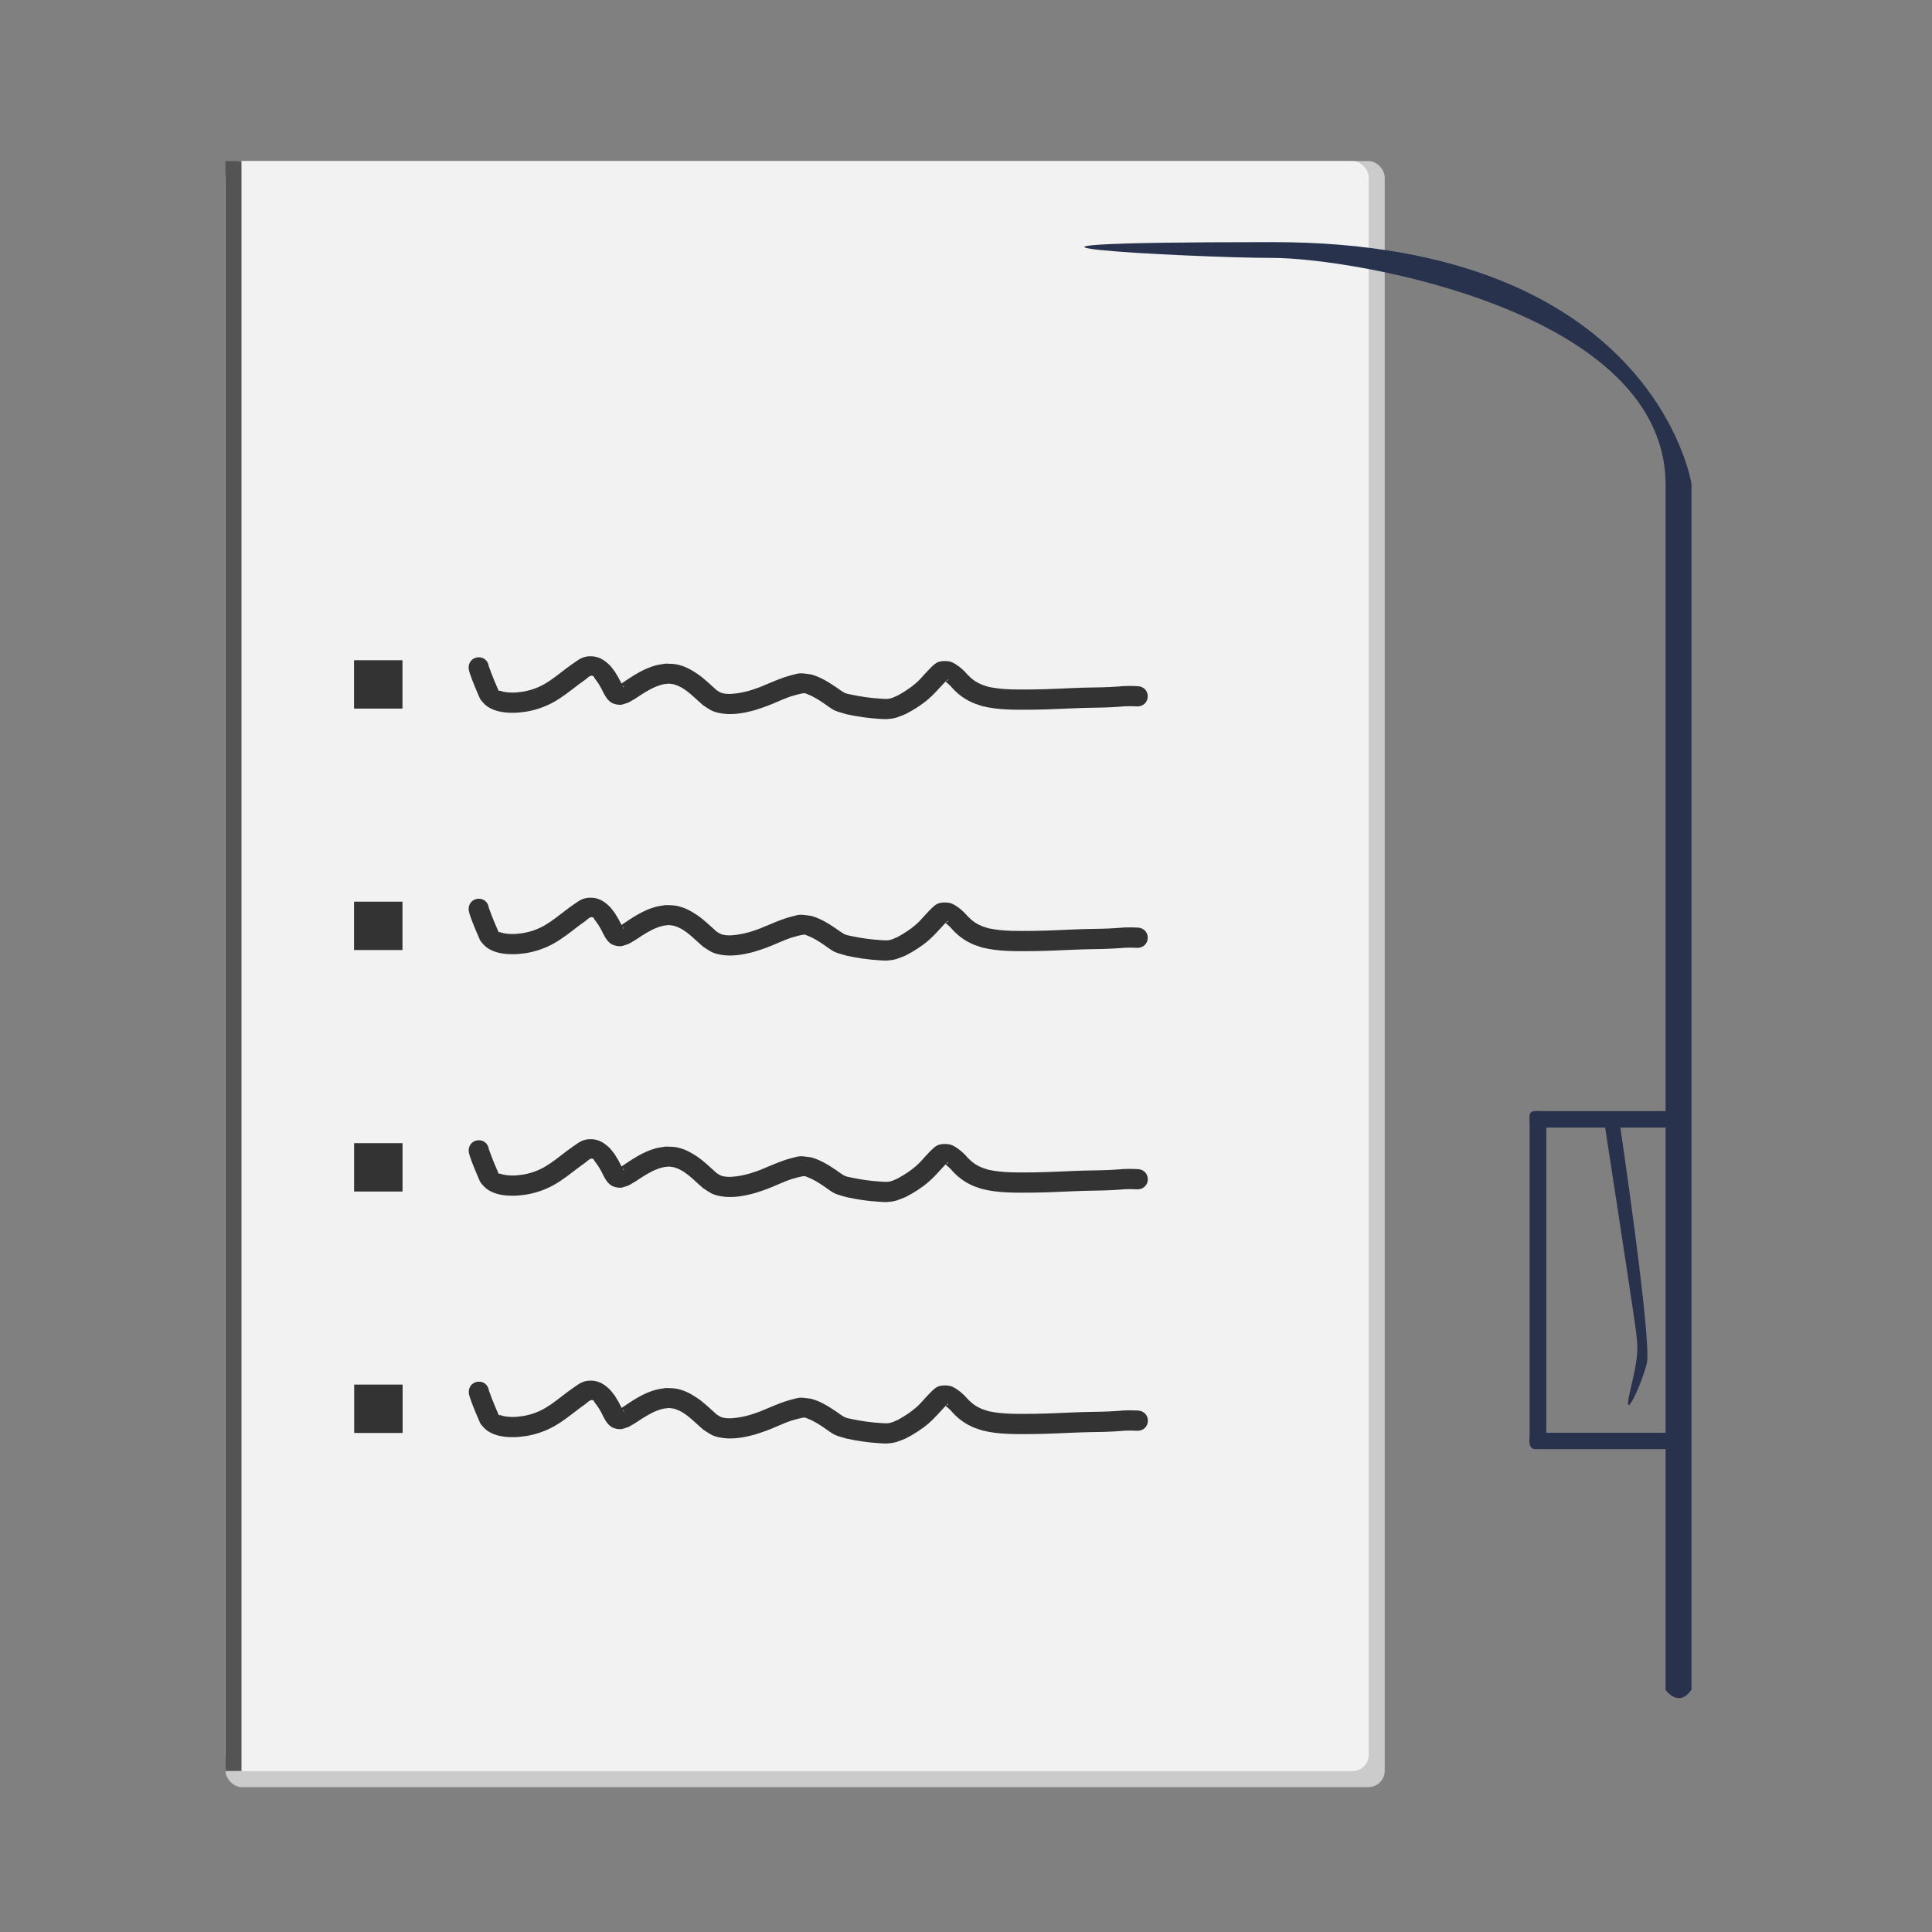 <?xml version="1.0" encoding="UTF-8" standalone="no"?>
<!-- Created with Inkscape (http://www.inkscape.org/) -->

<svg
   width="120"
   height="120"
   viewBox="0 0 120 120"
   version="1.1"
   id="svg1"
   inkscape:version="1.4.1 (93de688d07, 2025-03-30)"
   sodipodi:docname="launcher_icon.svg"
   xmlns:inkscape="http://www.inkscape.org/namespaces/inkscape"
   xmlns:sodipodi="http://sodipodi.sourceforge.net/DTD/sodipodi-0.dtd"
   xmlns="http://www.w3.org/2000/svg"
   xmlns:svg="http://www.w3.org/2000/svg">
  <rect x="0" y="0" width="120" height="120" fill="#808080" stroke="none"/>
  <sodipodi:namedview
     id="namedview1"
     pagecolor="#ffffff"
     bordercolor="#000000"
     borderopacity="0.25"
     inkscape:showpageshadow="2"
     inkscape:pageopacity="0.0"
     inkscape:pagecheckerboard="0"
     inkscape:deskcolor="#d1d1d1"
     inkscape:document-units="px"
     showgrid="true"
     inkscape:zoom="4"
     inkscape:cx="15.75"
     inkscape:cy="45.125"
     inkscape:window-width="1920"
     inkscape:window-height="1060"
     inkscape:window-x="0"
     inkscape:window-y="20"
     inkscape:window-maximized="0"
     inkscape:current-layer="layer5">
    <inkscape:grid
       id="grid4"
       units="px"
       originx="0"
       originy="0"
       spacingx="1"
       spacingy="1"
       empcolor="#0099e5"
       empopacity="0.302"
       color="#0099e5"
       opacity="0.149"
       empspacing="5"
       enabled="true"
       visible="true" />
  </sodipodi:namedview>
  <defs
     id="defs1" />
  <g
     inkscape:label="notebook"
     inkscape:groupmode="layer"
     id="layer1"
     style="display:inline;opacity:1">
    <rect
       style="fill:#cbcbcb;fill-opacity:1;stroke-width:0.921;paint-order:markers fill stroke"
       id="rect9"
       width="72.001"
       height="100.998"
       x="14.006"
       y="10.002"
       inkscape:label="shadow"
       ry="1.013" />
    <rect
       style="fill:#f2f2f2;fill-opacity:1;stroke-width:1;paint-order:markers fill stroke"
       id="rect15"
       width="71.005"
       height="100.004"
       x="14.006"
       y="10.002"
       inkscape:label="sheet"
       ry="1.007" />
    <rect
       style="fill:#545454;fill-opacity:1;stroke-width:0.834;paint-order:markers fill stroke"
       id="rect16"
       width="0.996"
       height="99.996"
       x="14.003"
       y="10.002"
       inkscape:label="left" />
    <g
       inkscape:groupmode="layer"
       id="layer2"
       inkscape:label="items">
      <g
         inkscape:groupmode="layer"
         id="layer3"
         inkscape:label="item">
        <path
           style="opacity:1;fill:#333333;fill-opacity:1;stroke:none;stroke-width:1;stroke-dasharray:none;stroke-opacity:1;paint-order:stroke markers fill"
           id="path38"
           d="m 29.124,86.564 c 0.018,0.071 0.032,0.143 0.054,0.213 0.027,0.089 0.16,0.446 0.186,0.515 0.119,0.309 0.248,0.612 0.38,0.915 0.042,0.085 0.067,0.18 0.126,0.254 0.115,0.145 0.24,0.289 0.391,0.397 0.504,0.362 1.188,0.425 1.786,0.403 0.223,-0.008 0.444,-0.047 0.666,-0.07 0.605,-0.107 1.186,-0.308 1.721,-0.611 0.527,-0.299 1.005,-0.685 1.486,-1.051 0.15,-0.109 0.297,-0.222 0.45,-0.327 0.127,-0.088 0.319,-0.34 0.504,-0.202 0.028,0.021 0.029,0.064 0.049,0.094 0.034,0.051 0.075,0.095 0.111,0.145 0.056,0.078 0.109,0.157 0.164,0.236 0.053,0.093 0.109,0.185 0.16,0.279 0.048,0.09 0.088,0.184 0.136,0.274 0.229,0.43 0.443,0.717 1.002,0.741 0.186,0.008 0.361,-0.09 0.541,-0.136 0.148,-0.086 0.299,-0.167 0.445,-0.258 0.139,-0.086 0.271,-0.184 0.41,-0.271 0.393,-0.247 0.81,-0.486 1.265,-0.597 0.129,-0.031 0.263,-0.036 0.394,-0.054 0.116,0.018 0.236,0.023 0.349,0.055 0.572,0.165 1.018,0.606 1.447,0.992 0.111,0.1 0.223,0.198 0.334,0.297 0.417,0.267 0.521,0.384 1.036,0.488 0.719,0.145 1.483,0.009 2.177,-0.185 0.242,-0.068 0.477,-0.16 0.715,-0.24 0.528,-0.193 1.03,-0.453 1.565,-0.628 0.117,-0.038 0.646,-0.187 0.789,-0.185 0.082,8.35e-4 0.155,0.051 0.232,0.077 0.374,0.145 0.71,0.365 1.04,0.591 0.197,0.135 0.452,0.338 0.672,0.427 0.223,0.09 0.458,0.143 0.688,0.214 0.661,0.145 1.332,0.243 2.008,0.283 0.175,0.01 0.35,0.028 0.524,0.015 0.539,-0.04 0.634,-0.118 1.133,-0.31 0.506,-0.263 0.992,-0.567 1.425,-0.941 0.354,-0.305 0.656,-0.663 0.976,-1.003 0.068,-0.065 0.137,-0.131 0.205,-0.196 0.013,0.007 0.051,0.009 0.04,0.02 -0.041,0.041 -0.114,0.043 -0.148,0.09 -0.014,0.019 0.021,0.042 0.038,0.059 0.04,0.04 0.088,0.071 0.13,0.109 0.048,0.044 0.093,0.092 0.14,0.137 0.303,0.356 0.66,0.658 1.073,0.88 0.352,0.189 0.492,0.219 0.869,0.348 1.049,0.262 2.137,0.23 3.209,0.224 1.057,-0.012 2.112,-0.08 3.168,-0.111 0.737,-0.015 1.474,-0.018 2.21,-0.076 0.336,-0.04 0.673,-0.032 1.01,-0.017 0.889,0.038 0.943,-1.219 0.054,-1.257 v 0 c -0.388,-0.016 -0.777,-0.024 -1.163,0.02 -0.715,0.057 -1.431,0.057 -2.147,0.073 -1.046,0.031 -2.091,0.098 -3.138,0.111 -0.935,0.005 -1.883,0.037 -2.803,-0.16 -0.273,-0.088 -0.366,-0.107 -0.62,-0.233 -0.34,-0.17 -0.609,-0.428 -0.855,-0.713 -0.079,-0.074 -0.154,-0.152 -0.238,-0.221 -0.179,-0.148 -0.484,-0.368 -0.71,-0.41 -0.198,-0.037 -0.409,-0.038 -0.606,0.006 -0.265,0.06 -0.451,0.279 -0.633,0.456 -0.093,0.099 -0.187,0.196 -0.279,0.296 -0.23,0.249 -0.312,0.363 -0.565,0.585 -0.339,0.298 -0.722,0.539 -1.115,0.76 -0.207,0.092 -0.395,0.198 -0.627,0.218 -0.15,0.013 -0.302,-0.003 -0.452,-0.011 -0.595,-0.034 -1.186,-0.118 -1.769,-0.24 -0.137,-0.033 -0.278,-0.05 -0.41,-0.098 -0.177,-0.064 -0.462,-0.29 -0.601,-0.383 -0.479,-0.324 -0.969,-0.627 -1.533,-0.783 -0.224,-0.023 -0.447,-0.075 -0.672,-0.07 -0.162,0.004 -0.32,0.056 -0.478,0.095 -0.71,0.173 -1.367,0.491 -2.041,0.762 -0.198,0.068 -0.393,0.146 -0.595,0.205 -0.36,0.105 -0.754,0.187 -1.13,0.212 -0.213,0.015 -0.483,0.009 -0.689,-0.073 -0.098,-0.039 -0.182,-0.105 -0.273,-0.157 -0.395,-0.351 -0.792,-0.747 -1.232,-1.039 -0.403,-0.267 -0.782,-0.468 -1.262,-0.562 -0.221,-0.043 -0.448,-0.03 -0.673,-0.045 -0.203,0.036 -0.411,0.056 -0.61,0.109 -0.789,0.21 -1.47,0.682 -2.137,1.131 1.6e-5,0.152 -0.016,-0.002 0.17,0.212 0.008,0.009 -0.027,0.017 -0.034,0.007 -0.049,-0.064 -0.083,-0.138 -0.12,-0.209 -0.355,-0.666 0.018,-0.027 -0.425,-0.758 -0.117,-0.144 -0.216,-0.304 -0.352,-0.431 -0.333,-0.312 -0.669,-0.518 -1.147,-0.519 -0.481,-8.62e-4 -0.704,0.181 -1.065,0.43 -0.16,0.11 -0.314,0.228 -0.471,0.343 -0.414,0.314 -0.844,0.666 -1.293,0.93 -0.401,0.236 -0.838,0.396 -1.295,0.484 -0.167,0.021 -0.332,0.051 -0.5,0.062 -0.27,0.018 -0.528,0.006 -0.792,-0.046 -0.071,-0.014 -0.136,-0.048 -0.207,-0.062 -0.024,-0.005 -0.058,0.024 -0.074,0.006 -0.049,-0.054 -0.066,-0.131 -0.099,-0.197 -0.123,-0.281 -0.243,-0.564 -0.353,-0.85 -0.054,-0.141 -0.101,-0.286 -0.157,-0.427 -0.003,-0.007 -0.009,-0.013 -0.014,-0.02 -0.11,-0.883 -1.359,-0.727 -1.249,0.156 z"
           inkscape:label="writing" />
        <rect
           style="fill:#333333;fill-opacity:1;stroke-width:2.208;paint-order:markers fill stroke"
           id="rect17"
           width="3.008"
           height="3.004"
           x="21.999"
           y="86"
           inkscape:label="point" />
      </g>
      <g
         inkscape:groupmode="layer"
         id="g39"
         inkscape:label="item"
         transform="translate(-0.006,-14.996)">
        <path
           style="opacity:1;fill:#333333;fill-opacity:1;stroke:none;stroke-width:1;stroke-dasharray:none;stroke-opacity:1;paint-order:stroke markers fill"
           id="path39"
           d="m 29.124,86.564 c 0.018,0.071 0.032,0.143 0.054,0.213 0.027,0.089 0.16,0.446 0.186,0.515 0.119,0.309 0.248,0.612 0.38,0.915 0.042,0.085 0.067,0.18 0.126,0.254 0.115,0.145 0.24,0.289 0.391,0.397 0.504,0.362 1.188,0.425 1.786,0.403 0.223,-0.008 0.444,-0.047 0.666,-0.07 0.605,-0.107 1.186,-0.308 1.721,-0.611 0.527,-0.299 1.005,-0.685 1.486,-1.051 0.15,-0.109 0.297,-0.222 0.45,-0.327 0.127,-0.088 0.319,-0.34 0.504,-0.202 0.028,0.021 0.029,0.064 0.049,0.094 0.034,0.051 0.075,0.095 0.111,0.145 0.056,0.078 0.109,0.157 0.164,0.236 0.053,0.093 0.109,0.185 0.16,0.279 0.048,0.09 0.088,0.184 0.136,0.274 0.229,0.43 0.443,0.717 1.002,0.741 0.186,0.008 0.361,-0.09 0.541,-0.136 0.148,-0.086 0.299,-0.167 0.445,-0.258 0.139,-0.086 0.271,-0.184 0.41,-0.271 0.393,-0.247 0.81,-0.486 1.265,-0.597 0.129,-0.031 0.263,-0.036 0.394,-0.054 0.116,0.018 0.236,0.023 0.349,0.055 0.572,0.165 1.018,0.606 1.447,0.992 0.111,0.1 0.223,0.198 0.334,0.297 0.417,0.267 0.521,0.384 1.036,0.488 0.719,0.145 1.483,0.009 2.177,-0.185 0.242,-0.068 0.477,-0.16 0.715,-0.24 0.528,-0.193 1.03,-0.453 1.565,-0.628 0.117,-0.038 0.646,-0.187 0.789,-0.185 0.082,8.35e-4 0.155,0.051 0.232,0.077 0.374,0.145 0.71,0.365 1.04,0.591 0.197,0.135 0.452,0.338 0.672,0.427 0.223,0.09 0.458,0.143 0.688,0.214 0.661,0.145 1.332,0.243 2.008,0.283 0.175,0.01 0.35,0.028 0.524,0.015 0.539,-0.04 0.634,-0.118 1.133,-0.31 0.506,-0.263 0.992,-0.567 1.425,-0.941 0.354,-0.305 0.656,-0.663 0.976,-1.003 0.068,-0.065 0.137,-0.131 0.205,-0.196 0.013,0.007 0.051,0.009 0.04,0.02 -0.041,0.041 -0.114,0.043 -0.148,0.09 -0.014,0.019 0.021,0.042 0.038,0.059 0.04,0.04 0.088,0.071 0.13,0.109 0.048,0.044 0.093,0.092 0.14,0.137 0.303,0.356 0.66,0.658 1.073,0.88 0.352,0.189 0.492,0.219 0.869,0.348 1.049,0.262 2.137,0.23 3.209,0.224 1.057,-0.012 2.112,-0.08 3.168,-0.111 0.737,-0.015 1.474,-0.018 2.21,-0.076 0.336,-0.04 0.673,-0.032 1.01,-0.017 0.889,0.038 0.943,-1.219 0.054,-1.257 v 0 c -0.388,-0.016 -0.777,-0.024 -1.163,0.02 -0.715,0.057 -1.431,0.057 -2.147,0.073 -1.046,0.031 -2.091,0.098 -3.138,0.111 -0.935,0.005 -1.883,0.037 -2.803,-0.16 -0.273,-0.088 -0.366,-0.107 -0.62,-0.233 -0.34,-0.17 -0.609,-0.428 -0.855,-0.713 -0.079,-0.074 -0.154,-0.152 -0.238,-0.221 -0.179,-0.148 -0.484,-0.368 -0.71,-0.41 -0.198,-0.037 -0.409,-0.038 -0.606,0.006 -0.265,0.06 -0.451,0.279 -0.633,0.456 -0.093,0.099 -0.187,0.196 -0.279,0.296 -0.23,0.249 -0.312,0.363 -0.565,0.585 -0.339,0.298 -0.722,0.539 -1.115,0.76 -0.207,0.092 -0.395,0.198 -0.627,0.218 -0.15,0.013 -0.302,-0.003 -0.452,-0.011 -0.595,-0.034 -1.186,-0.118 -1.769,-0.24 -0.137,-0.033 -0.278,-0.05 -0.41,-0.098 -0.177,-0.064 -0.462,-0.29 -0.601,-0.383 -0.479,-0.324 -0.969,-0.627 -1.533,-0.783 -0.224,-0.023 -0.447,-0.075 -0.672,-0.07 -0.162,0.004 -0.32,0.056 -0.478,0.095 -0.71,0.173 -1.367,0.491 -2.041,0.762 -0.198,0.068 -0.393,0.146 -0.595,0.205 -0.36,0.105 -0.754,0.187 -1.13,0.212 -0.213,0.015 -0.483,0.009 -0.689,-0.073 -0.098,-0.039 -0.182,-0.105 -0.273,-0.157 -0.395,-0.351 -0.792,-0.747 -1.232,-1.039 -0.403,-0.267 -0.782,-0.468 -1.262,-0.562 -0.221,-0.043 -0.448,-0.03 -0.673,-0.045 -0.203,0.036 -0.411,0.056 -0.61,0.109 -0.789,0.21 -1.47,0.682 -2.137,1.131 1.6e-5,0.152 -0.016,-0.002 0.17,0.212 0.008,0.009 -0.027,0.017 -0.034,0.007 -0.049,-0.064 -0.083,-0.138 -0.12,-0.209 -0.355,-0.666 0.018,-0.027 -0.425,-0.758 -0.117,-0.144 -0.216,-0.304 -0.352,-0.431 -0.333,-0.312 -0.669,-0.518 -1.147,-0.519 -0.481,-8.62e-4 -0.704,0.181 -1.065,0.43 -0.16,0.11 -0.314,0.228 -0.471,0.343 -0.414,0.314 -0.844,0.666 -1.293,0.93 -0.401,0.236 -0.838,0.396 -1.295,0.484 -0.167,0.021 -0.332,0.051 -0.5,0.062 -0.27,0.018 -0.528,0.006 -0.792,-0.046 -0.071,-0.014 -0.136,-0.048 -0.207,-0.062 -0.024,-0.005 -0.058,0.024 -0.074,0.006 -0.049,-0.054 -0.066,-0.131 -0.099,-0.197 -0.123,-0.281 -0.243,-0.564 -0.353,-0.85 -0.054,-0.141 -0.101,-0.286 -0.157,-0.427 -0.003,-0.007 -0.009,-0.013 -0.014,-0.02 -0.11,-0.883 -1.359,-0.727 -1.249,0.156 z"
           inkscape:label="writing" />
        <rect
           style="fill:#333333;fill-opacity:1;stroke-width:2.208;paint-order:markers fill stroke"
           id="rect39"
           width="3.008"
           height="3.004"
           x="21.999"
           y="86"
           inkscape:label="point" />
      </g>
      <g
         inkscape:groupmode="layer"
         id="g40"
         inkscape:label="item"
         transform="translate(-0.009,-29.996)">
        <path
           style="opacity:1;fill:#333333;fill-opacity:1;stroke:none;stroke-width:1;stroke-dasharray:none;stroke-opacity:1;paint-order:stroke markers fill"
           id="path40"
           d="m 29.124,86.564 c 0.018,0.071 0.032,0.143 0.054,0.213 0.027,0.089 0.16,0.446 0.186,0.515 0.119,0.309 0.248,0.612 0.38,0.915 0.042,0.085 0.067,0.18 0.126,0.254 0.115,0.145 0.24,0.289 0.391,0.397 0.504,0.362 1.188,0.425 1.786,0.403 0.223,-0.008 0.444,-0.047 0.666,-0.07 0.605,-0.107 1.186,-0.308 1.721,-0.611 0.527,-0.299 1.005,-0.685 1.486,-1.051 0.15,-0.109 0.297,-0.222 0.45,-0.327 0.127,-0.088 0.319,-0.34 0.504,-0.202 0.028,0.021 0.029,0.064 0.049,0.094 0.034,0.051 0.075,0.095 0.111,0.145 0.056,0.078 0.109,0.157 0.164,0.236 0.053,0.093 0.109,0.185 0.16,0.279 0.048,0.09 0.088,0.184 0.136,0.274 0.229,0.43 0.443,0.717 1.002,0.741 0.186,0.008 0.361,-0.09 0.541,-0.136 0.148,-0.086 0.299,-0.167 0.445,-0.258 0.139,-0.086 0.271,-0.184 0.41,-0.271 0.393,-0.247 0.81,-0.486 1.265,-0.597 0.129,-0.031 0.263,-0.036 0.394,-0.054 0.116,0.018 0.236,0.023 0.349,0.055 0.572,0.165 1.018,0.606 1.447,0.992 0.111,0.1 0.223,0.198 0.334,0.297 0.417,0.267 0.521,0.384 1.036,0.488 0.719,0.145 1.483,0.009 2.177,-0.185 0.242,-0.068 0.477,-0.16 0.715,-0.24 0.528,-0.193 1.03,-0.453 1.565,-0.628 0.117,-0.038 0.646,-0.187 0.789,-0.185 0.082,8.35e-4 0.155,0.051 0.232,0.077 0.374,0.145 0.71,0.365 1.04,0.591 0.197,0.135 0.452,0.338 0.672,0.427 0.223,0.09 0.458,0.143 0.688,0.214 0.661,0.145 1.332,0.243 2.008,0.283 0.175,0.01 0.35,0.028 0.524,0.015 0.539,-0.04 0.634,-0.118 1.133,-0.31 0.506,-0.263 0.992,-0.567 1.425,-0.941 0.354,-0.305 0.656,-0.663 0.976,-1.003 0.068,-0.065 0.137,-0.131 0.205,-0.196 0.013,0.007 0.051,0.009 0.04,0.02 -0.041,0.041 -0.114,0.043 -0.148,0.09 -0.014,0.019 0.021,0.042 0.038,0.059 0.04,0.04 0.088,0.071 0.13,0.109 0.048,0.044 0.093,0.092 0.14,0.137 0.303,0.356 0.66,0.658 1.073,0.88 0.352,0.189 0.492,0.219 0.869,0.348 1.049,0.262 2.137,0.23 3.209,0.224 1.057,-0.012 2.112,-0.08 3.168,-0.111 0.737,-0.015 1.474,-0.018 2.21,-0.076 0.336,-0.04 0.673,-0.032 1.01,-0.017 0.889,0.038 0.943,-1.219 0.054,-1.257 v 0 c -0.388,-0.016 -0.777,-0.024 -1.163,0.02 -0.715,0.057 -1.431,0.057 -2.147,0.073 -1.046,0.031 -2.091,0.098 -3.138,0.111 -0.935,0.005 -1.883,0.037 -2.803,-0.16 -0.273,-0.088 -0.366,-0.107 -0.62,-0.233 -0.34,-0.17 -0.609,-0.428 -0.855,-0.713 -0.079,-0.074 -0.154,-0.152 -0.238,-0.221 -0.179,-0.148 -0.484,-0.368 -0.71,-0.41 -0.198,-0.037 -0.409,-0.038 -0.606,0.006 -0.265,0.06 -0.451,0.279 -0.633,0.456 -0.093,0.099 -0.187,0.196 -0.279,0.296 -0.23,0.249 -0.312,0.363 -0.565,0.585 -0.339,0.298 -0.722,0.539 -1.115,0.76 -0.207,0.092 -0.395,0.198 -0.627,0.218 -0.15,0.013 -0.302,-0.003 -0.452,-0.011 -0.595,-0.034 -1.186,-0.118 -1.769,-0.24 -0.137,-0.033 -0.278,-0.05 -0.41,-0.098 -0.177,-0.064 -0.462,-0.29 -0.601,-0.383 -0.479,-0.324 -0.969,-0.627 -1.533,-0.783 -0.224,-0.023 -0.447,-0.075 -0.672,-0.07 -0.162,0.004 -0.32,0.056 -0.478,0.095 -0.71,0.173 -1.367,0.491 -2.041,0.762 -0.198,0.068 -0.393,0.146 -0.595,0.205 -0.36,0.105 -0.754,0.187 -1.13,0.212 -0.213,0.015 -0.483,0.009 -0.689,-0.073 -0.098,-0.039 -0.182,-0.105 -0.273,-0.157 -0.395,-0.351 -0.792,-0.747 -1.232,-1.039 -0.403,-0.267 -0.782,-0.468 -1.262,-0.562 -0.221,-0.043 -0.448,-0.03 -0.673,-0.045 -0.203,0.036 -0.411,0.056 -0.61,0.109 -0.789,0.21 -1.47,0.682 -2.137,1.131 1.6e-5,0.152 -0.016,-0.002 0.17,0.212 0.008,0.009 -0.027,0.017 -0.034,0.007 -0.049,-0.064 -0.083,-0.138 -0.12,-0.209 -0.355,-0.666 0.018,-0.027 -0.425,-0.758 -0.117,-0.144 -0.216,-0.304 -0.352,-0.431 -0.333,-0.312 -0.669,-0.518 -1.147,-0.519 -0.481,-8.62e-4 -0.704,0.181 -1.065,0.43 -0.16,0.11 -0.314,0.228 -0.471,0.343 -0.414,0.314 -0.844,0.666 -1.293,0.93 -0.401,0.236 -0.838,0.396 -1.295,0.484 -0.167,0.021 -0.332,0.051 -0.5,0.062 -0.27,0.018 -0.528,0.006 -0.792,-0.046 -0.071,-0.014 -0.136,-0.048 -0.207,-0.062 -0.024,-0.005 -0.058,0.024 -0.074,0.006 -0.049,-0.054 -0.066,-0.131 -0.099,-0.197 -0.123,-0.281 -0.243,-0.564 -0.353,-0.85 -0.054,-0.141 -0.101,-0.286 -0.157,-0.427 -0.003,-0.007 -0.009,-0.013 -0.014,-0.02 -0.11,-0.883 -1.359,-0.727 -1.249,0.156 z"
           inkscape:label="writing" />
        <rect
           style="fill:#333333;fill-opacity:1;stroke-width:2.208;paint-order:markers fill stroke"
           id="rect40"
           width="3.008"
           height="3.004"
           x="21.999"
           y="86"
           inkscape:label="point" />
      </g>
      <g
         inkscape:groupmode="layer"
         id="g41"
         inkscape:label="item"
         transform="translate(-0.009,-44.992)">
        <path
           style="opacity:1;fill:#333333;fill-opacity:1;stroke:none;stroke-width:1;stroke-dasharray:none;stroke-opacity:1;paint-order:stroke markers fill"
           id="path41"
           d="m 29.124,86.564 c 0.018,0.071 0.032,0.143 0.054,0.213 0.027,0.089 0.16,0.446 0.186,0.515 0.119,0.309 0.248,0.612 0.38,0.915 0.042,0.085 0.067,0.18 0.126,0.254 0.115,0.145 0.24,0.289 0.391,0.397 0.504,0.362 1.188,0.425 1.786,0.403 0.223,-0.008 0.444,-0.047 0.666,-0.07 0.605,-0.107 1.186,-0.308 1.721,-0.611 0.527,-0.299 1.005,-0.685 1.486,-1.051 0.15,-0.109 0.297,-0.222 0.45,-0.327 0.127,-0.088 0.319,-0.34 0.504,-0.202 0.028,0.021 0.029,0.064 0.049,0.094 0.034,0.051 0.075,0.095 0.111,0.145 0.056,0.078 0.109,0.157 0.164,0.236 0.053,0.093 0.109,0.185 0.16,0.279 0.048,0.09 0.088,0.184 0.136,0.274 0.229,0.43 0.443,0.717 1.002,0.741 0.186,0.008 0.361,-0.09 0.541,-0.136 0.148,-0.086 0.299,-0.167 0.445,-0.258 0.139,-0.086 0.271,-0.184 0.41,-0.271 0.393,-0.247 0.81,-0.486 1.265,-0.597 0.129,-0.031 0.263,-0.036 0.394,-0.054 0.116,0.018 0.236,0.023 0.349,0.055 0.572,0.165 1.018,0.606 1.447,0.992 0.111,0.1 0.223,0.198 0.334,0.297 0.417,0.267 0.521,0.384 1.036,0.488 0.719,0.145 1.483,0.009 2.177,-0.185 0.242,-0.068 0.477,-0.16 0.715,-0.24 0.528,-0.193 1.03,-0.453 1.565,-0.628 0.117,-0.038 0.646,-0.187 0.789,-0.185 0.082,8.35e-4 0.155,0.051 0.232,0.077 0.374,0.145 0.71,0.365 1.04,0.591 0.197,0.135 0.452,0.338 0.672,0.427 0.223,0.09 0.458,0.143 0.688,0.214 0.661,0.145 1.332,0.243 2.008,0.283 0.175,0.01 0.35,0.028 0.524,0.015 0.539,-0.04 0.634,-0.118 1.133,-0.31 0.506,-0.263 0.992,-0.567 1.425,-0.941 0.354,-0.305 0.656,-0.663 0.976,-1.003 0.068,-0.065 0.137,-0.131 0.205,-0.196 0.013,0.007 0.051,0.009 0.04,0.02 -0.041,0.041 -0.114,0.043 -0.148,0.09 -0.014,0.019 0.021,0.042 0.038,0.059 0.04,0.04 0.088,0.071 0.13,0.109 0.048,0.044 0.093,0.092 0.14,0.137 0.303,0.356 0.66,0.658 1.073,0.88 0.352,0.189 0.492,0.219 0.869,0.348 1.049,0.262 2.137,0.23 3.209,0.224 1.057,-0.012 2.112,-0.08 3.168,-0.111 0.737,-0.015 1.474,-0.018 2.21,-0.076 0.336,-0.04 0.673,-0.032 1.01,-0.017 0.889,0.038 0.943,-1.219 0.054,-1.257 v 0 c -0.388,-0.016 -0.777,-0.024 -1.163,0.02 -0.715,0.057 -1.431,0.057 -2.147,0.073 -1.046,0.031 -2.091,0.098 -3.138,0.111 -0.935,0.005 -1.883,0.037 -2.803,-0.16 -0.273,-0.088 -0.366,-0.107 -0.62,-0.233 -0.34,-0.17 -0.609,-0.428 -0.855,-0.713 -0.079,-0.074 -0.154,-0.152 -0.238,-0.221 -0.179,-0.148 -0.484,-0.368 -0.71,-0.41 -0.198,-0.037 -0.409,-0.038 -0.606,0.006 -0.265,0.06 -0.451,0.279 -0.633,0.456 -0.093,0.099 -0.187,0.196 -0.279,0.296 -0.23,0.249 -0.312,0.363 -0.565,0.585 -0.339,0.298 -0.722,0.539 -1.115,0.76 -0.207,0.092 -0.395,0.198 -0.627,0.218 -0.15,0.013 -0.302,-0.003 -0.452,-0.011 -0.595,-0.034 -1.186,-0.118 -1.769,-0.24 -0.137,-0.033 -0.278,-0.05 -0.41,-0.098 -0.177,-0.064 -0.462,-0.29 -0.601,-0.383 -0.479,-0.324 -0.969,-0.627 -1.533,-0.783 -0.224,-0.023 -0.447,-0.075 -0.672,-0.07 -0.162,0.004 -0.32,0.056 -0.478,0.095 -0.71,0.173 -1.367,0.491 -2.041,0.762 -0.198,0.068 -0.393,0.146 -0.595,0.205 -0.36,0.105 -0.754,0.187 -1.13,0.212 -0.213,0.015 -0.483,0.009 -0.689,-0.073 -0.098,-0.039 -0.182,-0.105 -0.273,-0.157 -0.395,-0.351 -0.792,-0.747 -1.232,-1.039 -0.403,-0.267 -0.782,-0.468 -1.262,-0.562 -0.221,-0.043 -0.448,-0.03 -0.673,-0.045 -0.203,0.036 -0.411,0.056 -0.61,0.109 -0.789,0.21 -1.47,0.682 -2.137,1.131 1.6e-5,0.152 -0.016,-0.002 0.17,0.212 0.008,0.009 -0.027,0.017 -0.034,0.007 -0.049,-0.064 -0.083,-0.138 -0.12,-0.209 -0.355,-0.666 0.018,-0.027 -0.425,-0.758 -0.117,-0.144 -0.216,-0.304 -0.352,-0.431 -0.333,-0.312 -0.669,-0.518 -1.147,-0.519 -0.481,-8.62e-4 -0.704,0.181 -1.065,0.43 -0.16,0.11 -0.314,0.228 -0.471,0.343 -0.414,0.314 -0.844,0.666 -1.293,0.93 -0.401,0.236 -0.838,0.396 -1.295,0.484 -0.167,0.021 -0.332,0.051 -0.5,0.062 -0.27,0.018 -0.528,0.006 -0.792,-0.046 -0.071,-0.014 -0.136,-0.048 -0.207,-0.062 -0.024,-0.005 -0.058,0.024 -0.074,0.006 -0.049,-0.054 -0.066,-0.131 -0.099,-0.197 -0.123,-0.281 -0.243,-0.564 -0.353,-0.85 -0.054,-0.141 -0.101,-0.286 -0.157,-0.427 -0.003,-0.007 -0.009,-0.013 -0.014,-0.02 -0.11,-0.883 -1.359,-0.727 -1.249,0.156 z"
           inkscape:label="writing" />
        <rect
           style="fill:#333333;fill-opacity:1;stroke-width:2.208;paint-order:markers fill stroke"
           id="rect41"
           width="3.008"
           height="3.004"
           x="21.999"
           y="86"
           inkscape:label="point" />
      </g>
    </g>
  </g>
  <g
     inkscape:groupmode="layer"
     id="layer5"
     inkscape:label="fuel pistol">
    <path
       style="opacity:1;fill:#29324d;fill-opacity:1;stroke:none;stroke-width:1;stroke-dasharray:none;stroke-opacity:1;paint-order:stroke markers fill"
       d="M 105.062,104.938 V 30.052 c 0,0 -2.322,-15.014 -26.005,-15.014 -23.683,0 -4.911,0.982 0,0.982 4.911,0 24.396,3.253 24.396,14.085 0,10.832 0,74.863 0,74.863 0,0 0.827,1.156 1.609,-0.031 z"
       id="path49" />
    <rect
       style="opacity:1;fill:#29324d;fill-opacity:1;stroke:none;stroke-width:1.358;stroke-dasharray:none;stroke-opacity:1;paint-order:stroke markers fill"
       id="rect49"
       width="8.712"
       height="1.019"
       x="95.007"
       y="88.992"
       ry="0.343" />
    <rect
       style="opacity:1;fill:#29324d;fill-opacity:1;stroke:none;stroke-width:2.925;stroke-dasharray:none;stroke-opacity:1;paint-order:stroke markers fill"
       id="rect50"
       width="1.038"
       height="20.848"
       x="95.007"
       y="69.01"
       ry="0.286" />
    <rect
       style="opacity:1;fill:#29324d;fill-opacity:1;stroke:none;stroke-width:1.358;stroke-dasharray:none;stroke-opacity:1;paint-order:stroke markers fill"
       id="rect51"
       width="8.712"
       height="1.019"
       x="95.014"
       y="69.015"
       ry="0.343" />
    <path
       style="opacity:1;fill:#29324d;fill-opacity:1;stroke:none;stroke-width:1;stroke-dasharray:none;stroke-opacity:1;paint-order:stroke markers fill"
       d="m 100.586,69.65 c 0,0 2.033,13.656 1.701,15.026 -0.331,1.37 -1.569,3.955 -1.039,1.724 0.53,-2.232 0.508,-2.585 0.354,-3.801 -0.155,-1.215 -1.989,-13.126 -1.989,-13.126 z"
       id="path51" />
  </g>
</svg>
